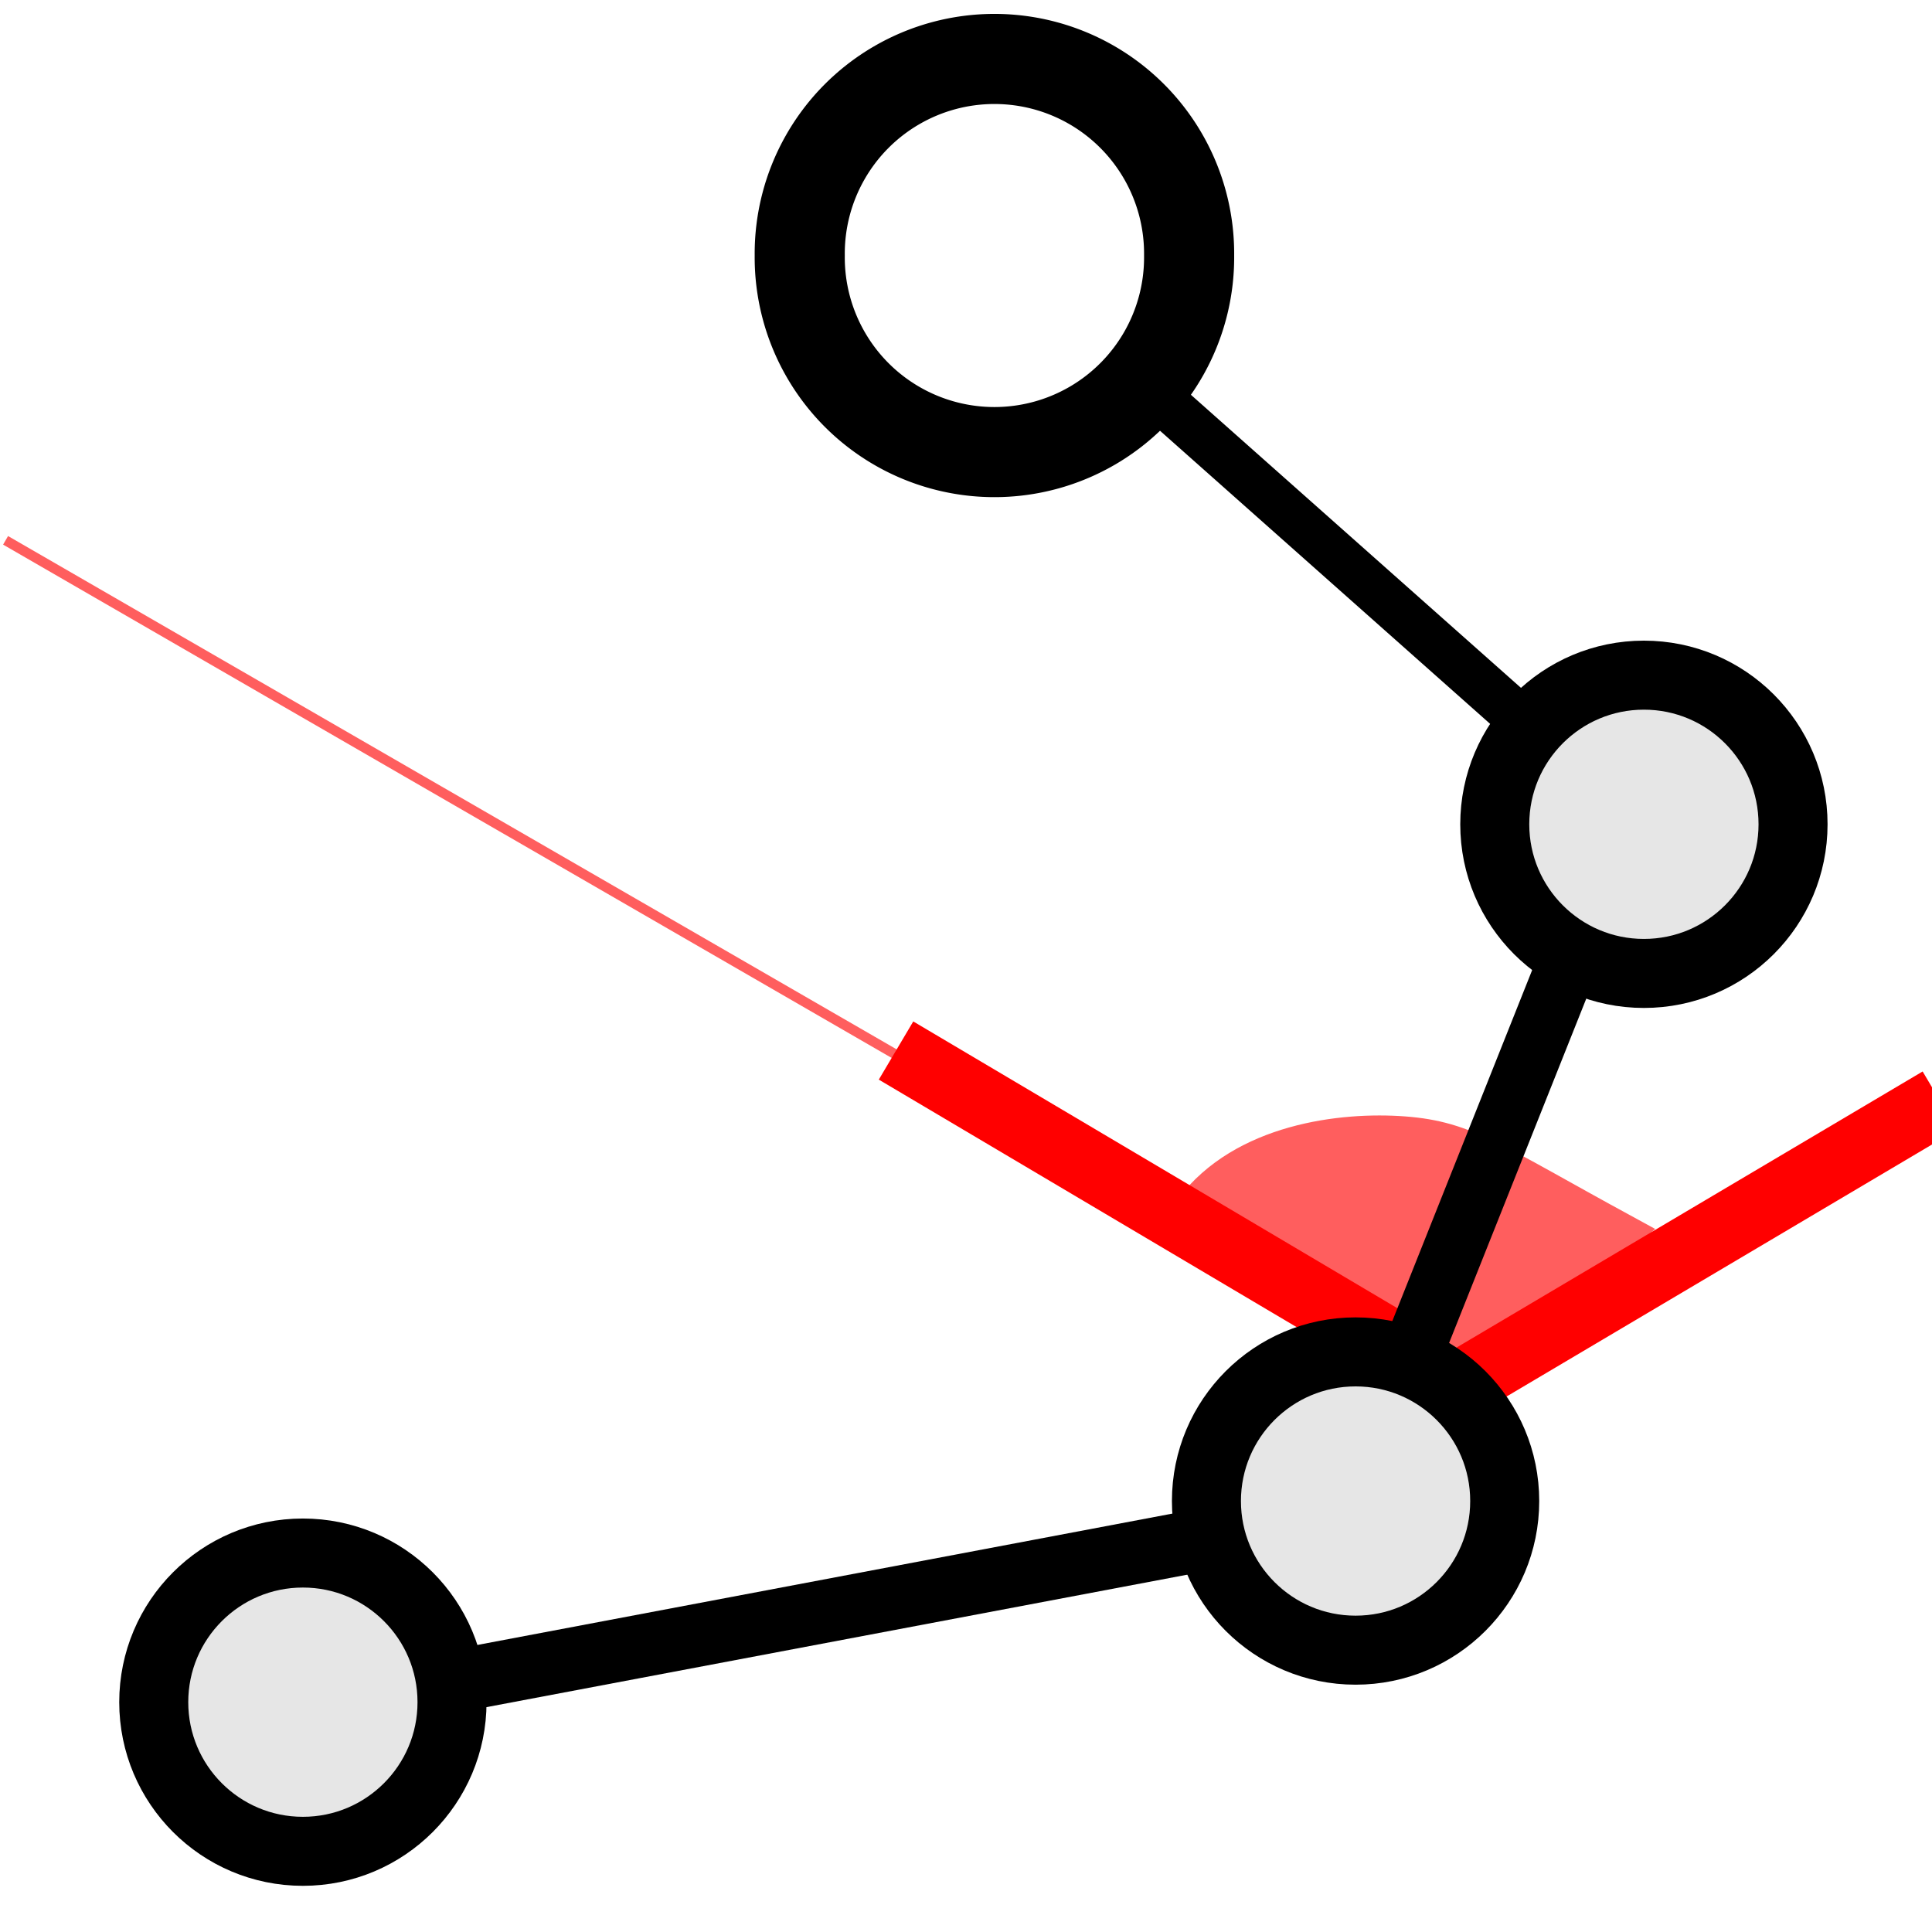 <?xml version="1.0" encoding="UTF-8" standalone="no"?>
<!-- Created with Inkscape (http://www.inkscape.org/) -->

<svg
   xmlns:dc="http://purl.org/dc/elements/1.1/"
   xmlns:cc="http://creativecommons.org/ns#"
   xmlns:rdf="http://www.w3.org/1999/02/22-rdf-syntax-ns#"
   xmlns:svg="http://www.w3.org/2000/svg"
   xmlns="http://www.w3.org/2000/svg"
   xmlns:xlink="http://www.w3.org/1999/xlink"
   xmlns:sodipodi="http://sodipodi.sourceforge.net/DTD/sodipodi-0.dtd"
   xmlns:inkscape="http://www.inkscape.org/namespaces/inkscape"
   width="400"
   height="400"
   id="svg2"
   version="1.1"
   inkscape:version="0.48.4 r9939"
   sodipodi:docname="configuration_limits.svg"
   inkscape:export-filename="/home/lompolbx/workspace/src/cedar.fieldFramework/cedar/processing/gui/icons/steps/no_icon.png"
   inkscape:export-xdpi="9"
   inkscape:export-ydpi="9">
  <sodipodi:namedview
     id="base"
     pagecolor="#ffffff"
     bordercolor="#666666"
     borderopacity="1.0"
     inkscape:pageopacity="0.0"
     inkscape:pageshadow="2"
     inkscape:zoom="0.7"
     inkscape:cx="329.65529"
     inkscape:cy="239.96703"
     inkscape:document-units="px"
     inkscape:current-layer="layer1"
     showgrid="false"
     inkscape:window-width="648"
     inkscape:window-height="566"
     inkscape:window-x="17"
     inkscape:window-y="37"
     inkscape:window-maximized="0"
     showguides="false"
     inkscape:guide-bbox="true">
    <inkscape:grid
       type="xygrid"
       id="grid8574" />
  </sodipodi:namedview>
  <defs
     id="defs4">
    <marker
       inkscape:stockid="TriangleOutL"
       orient="auto"
       refY="0.0"
       refX="0.0"
       id="TriangleOutL"
       style="overflow:visible">
      <path
         id="path8191"
         d="M 5.77,0.0 L -2.88,5.0 L -2.88,-5.0 L 5.77,0.0 z "
         style="fill-rule:evenodd;stroke:#000000;stroke-width:1.0pt"
         transform="scale(0.8)" />
    </marker>
    <marker
       inkscape:stockid="TriangleOutM"
       orient="auto"
       refY="0.0"
       refX="0.0"
       id="TriangleOutM"
       style="overflow:visible">
      <path
         id="path4233"
         d="M 5.77,0.0 L -2.88,5.0 L -2.88,-5.0 L 5.77,0.0 z "
         style="fill-rule:evenodd;stroke:#000000;stroke-width:1.0pt;marker-start:none"
         transform="scale(0.4)" />
    </marker>
    <marker
       style="overflow:visible"
       id="TriangleOutS"
       refX="0.0"
       refY="0.0"
       orient="auto"
       inkscape:stockid="TriangleOutS">
      <path
         transform="scale(0.2)"
         style="fill-rule:evenodd;stroke:#000000;stroke-width:1.0pt;marker-start:none"
         d="M 5.77,0.0 L -2.88,5.0 L -2.88,-5.0 L 5.77,0.0 z "
         id="path3799" />
    </marker>
    <marker
       style="overflow:visible"
       id="TriangleInS"
       refX="0.0"
       refY="0.0"
       orient="auto"
       inkscape:stockid="TriangleInS">
      <path
         transform="scale(-0.2)"
         style="fill-rule:evenodd;stroke:#000000;stroke-width:1.0pt;marker-start:none"
         d="M 5.77,0.0 L -2.88,5.0 L -2.88,-5.0 L 5.77,0.0 z "
         id="path3790" />
    </marker>
    <marker
       inkscape:stockid="Arrow1Lstart"
       orient="auto"
       refY="0.0"
       refX="0.0"
       id="Arrow1Lstart"
       style="overflow:visible">
      <path
         id="path3650"
         d="M 0.0,0.0 L 5.0,-5.0 L -12.5,0.0 L 5.0,5.0 L 0.0,0.0 z "
         style="fill-rule:evenodd;stroke:#000000;stroke-width:1.0pt;marker-start:none"
         transform="scale(0.8) translate(12.5,0)" />
    </marker>
    <marker
       inkscape:stockid="Arrow1Send"
       orient="auto"
       refY="0.0"
       refX="0.0"
       id="Arrow1Send"
       style="overflow:visible;">
      <path
         id="path4396"
         d="M 0.0,0.0 L 5.0,-5.0 L -12.5,0.0 L 5.0,5.0 L 0.0,0.0 z "
         style="fill-rule:evenodd;stroke:#000000;stroke-width:1.0pt;marker-start:none;"
         transform="scale(0.2) rotate(180) translate(6,0)" />
    </marker>
    <marker
       inkscape:stockid="Arrow2Send"
       orient="auto"
       refY="0.0"
       refX="0.0"
       id="Arrow2Send"
       style="overflow:visible;">
      <path
         id="path3644"
         style="font-size:12.0;fill-rule:evenodd;stroke-width:0.625;stroke-linejoin:round;"
         d="M 8.719,4.034 L -2.207,0.016 L 8.719,-4.002 C 6.973,-1.63 6.983,1.616 8.719,4.034 z "
         transform="scale(0.3) rotate(180) translate(-2.3,0)" />
    </marker>
    <marker
       inkscape:stockid="Arrow2Mend"
       orient="auto"
       refY="0.0"
       refX="0.0"
       id="Arrow2Mend"
       style="overflow:visible;">
      <path
         id="path3638"
         style="font-size:12.0;fill-rule:evenodd;stroke-width:0.625;stroke-linejoin:round;"
         d="M 8.719,4.034 L -2.207,0.016 L 8.719,-4.002 C 6.973,-1.63 6.983,1.616 8.719,4.034 z "
         transform="scale(0.6) rotate(180) translate(0,0)" />
    </marker>
    <marker
       inkscape:stockid="Arrow1Lend"
       orient="auto"
       refY="0.0"
       refX="0.0"
       id="Arrow1Lend"
       style="overflow:visible;">
      <path
         id="path3614"
         d="M 0.0,0.0 L 5.0,-5.0 L -12.5,0.0 L 5.0,5.0 L 0.0,0.0 z "
         style="fill-rule:evenodd;stroke:#000000;stroke-width:1.0pt;marker-start:none;"
         transform="scale(0.8) rotate(180) translate(12.5,0)" />
    </marker>
    <linearGradient
       id="linearGradient3594">
      <stop
         style="stop-color:#8b8b8b;stop-opacity:1;"
         offset="0"
         id="stop3596" />
      <stop
         style="stop-color:#ffffff;stop-opacity:1;"
         offset="1"
         id="stop3598" />
    </linearGradient>
    <linearGradient
       id="linearGradient3619">
      <stop
         style="stop-color:#7e7e7e;stop-opacity:1;"
         offset="0"
         id="stop3621" />
      <stop
         style="stop-color:#ffffff;stop-opacity:1;"
         offset="1"
         id="stop3623" />
    </linearGradient>
    <inkscape:perspective
       sodipodi:type="inkscape:persp3d"
       inkscape:vp_x="0 : 526.18109 : 1"
       inkscape:vp_y="0 : 1000 : 0"
       inkscape:vp_z="744.09448 : 526.18109 : 1"
       inkscape:persp3d-origin="372.04724 : 350.78739 : 1"
       id="perspective10" />
    <radialGradient
       inkscape:collect="always"
       xlink:href="#linearGradient3619"
       id="radialGradient3625"
       cx="200.737"
       cy="978.993"
       fx="200.737"
       fy="978.993"
       r="73.452"
       gradientTransform="matrix(1.236,-0.805,1.698,2.606,-1634.632,-1339.791)"
       gradientUnits="userSpaceOnUse" />
    <radialGradient
       inkscape:collect="always"
       xlink:href="#linearGradient3619"
       id="radialGradient3631"
       gradientUnits="userSpaceOnUse"
       gradientTransform="matrix(1.236,-0.805,1.698,2.606,-1634.632,-1339.791)"
       cx="200.737"
       cy="978.993"
       fx="200.737"
       fy="978.993"
       r="73.452" />
    <marker
       inkscape:stockid="Arrow1Lstarto"
       orient="auto"
       refY="0.0"
       refX="0.0"
       id="Arrow1Lstarto"
       style="overflow:visible">
      <path
         id="path4701"
         d="M 0.0,0.0 L 5.0,-5.0 L -12.5,0.0 L 5.0,5.0 L 0.0,0.0 z "
         style="marker-start:none;stroke:#c30000;stroke-width:1.0pt;fill:#c30000;fill-rule:evenodd"
         transform="scale(0.8) translate(12.5,0)" />
    </marker>
    <marker
       inkscape:stockid="Arrow1LendU"
       orient="auto"
       refY="0.0"
       refX="0.0"
       id="Arrow1LendU"
       style="overflow:visible;">
      <path
         id="path4704"
         d="M 0.0,0.0 L 5.0,-5.0 L -12.5,0.0 L 5.0,5.0 L 0.0,0.0 z "
         style="marker-start:none;stroke:#c30000;stroke-width:1.0pt;fill:#c30000;fill-rule:evenodd"
         transform="scale(0.8) rotate(180) translate(12.5,0)" />
    </marker>
    <marker
       style="overflow:visible"
       id="TriangleOutS1"
       refX="0.0"
       refY="0.0"
       orient="auto"
       inkscape:stockid="TriangleOutS1">
      <path
         transform="scale(0.2)"
         style="marker-start:none;stroke:#9f9f9f;stroke-width:1.0pt;fill:#9f9f9f;fill-rule:evenodd"
         d="M 5.77,0.0 L -2.88,5.0 L -2.88,-5.0 L 5.77,0.0 z "
         id="path5583" />
    </marker>
  </defs>
  <g
     inkscape:label="Layer 1"
     inkscape:groupmode="layer"
     id="layer1"
     transform="translate(0,-652.362)">
    <path
       style="fill:none;stroke:#ff5e5e;stroke-width:2.052;stroke-linecap:butt;stroke-linejoin:miter;stroke-miterlimit:4;stroke-opacity:1;stroke-dasharray:none"
       d="M 266.703,917.636 C 1.155,764.231 1.155,764.231 1.155,764.231"
       id="path3926"
       inkscape:connector-curvature="0" />
    <path
       style="fill:#ff5e5e;fill-opacity:1;stroke:#ff5e5e;stroke-width:7.317;stroke-linecap:butt;stroke-linejoin:miter;stroke-miterlimit:4;stroke-opacity:1;stroke-dasharray:none"
       d="m 336.371,907.527 c -27.52,-14.993 -32.844,-19.4 -45.69,-20.372 -12.845,-0.972 -33.211,1.49 -43.828,15.578 l 58.413,32.434 z"
       id="path3926-7"
       inkscape:connector-curvature="0"
       sodipodi:nodetypes="csccc" />
    <path
       style="fill:none;stroke:#000000;stroke-width:13;stroke-linecap:butt;stroke-linejoin:miter;stroke-miterlimit:4;stroke-opacity:1;stroke-dasharray:none;stroke-dashoffset:0"
       d="M 63.546,1006.219 282.675,964.799"
       id="path6149"
       inkscape:connector-curvature="0"
       sodipodi:nodetypes="cc" />
    <path
       style="fill:none;stroke:#ff0000;stroke-width:14;stroke-linecap:butt;stroke-linejoin:miter;stroke-miterlimit:4;stroke-opacity:1;stroke-dasharray:none;stroke-dashoffset:0"
       d="M 295.513,943.076 401.629,880.22"
       id="path6151-3-6"
       inkscape:connector-curvature="0"
       sodipodi:nodetypes="cc" />
    <path
       style="fill:none;stroke:#ff0000;stroke-width:14;stroke-linecap:butt;stroke-linejoin:miter;stroke-miterlimit:4;stroke-opacity:1;stroke-dasharray:none;stroke-dashoffset:0;fill-opacity:1"
       d="M 291.629,932.719 185.513,869.863"
       id="path6151-3"
       inkscape:connector-curvature="0"
       sodipodi:nodetypes="cc" />
    <path
       style="fill:none;stroke:#000000;stroke-width:12.597;stroke-linecap:butt;stroke-linejoin:miter;stroke-miterlimit:4;stroke-opacity:1;stroke-dasharray:none;stroke-dashoffset:0"
       d="M 279.061,965.988 336.13,822.754"
       id="path6151"
       inkscape:connector-curvature="0"
       sodipodi:nodetypes="cc" />
    <path
       style="fill:none;stroke:#000000;stroke-width:9.815;stroke-linecap:butt;stroke-linejoin:miter;stroke-miterlimit:4;stroke-opacity:1;stroke-dasharray:none;stroke-dashoffset:0"
       d="M 340.511,824.078 240.008,734.842"
       id="path6159"
       inkscape:connector-curvature="0"
       sodipodi:nodetypes="cc" />
    <path
       sodipodi:type="arc"
       style="fill:#e6e6e6;fill-opacity:1;stroke:#000000;stroke-width:5;stroke-linejoin:round;stroke-miterlimit:4;stroke-opacity:1;stroke-dasharray:none;stroke-dashoffset:0"
       id="path5268"
       sodipodi:cx="49.19643"
       sodipodi:cy="334.55356"
       sodipodi:rx="10.803572"
       sodipodi:ry="10.803572"
       d="m 60,334.554 c 0,5.967 -4.837,10.804 -10.804,10.804 -5.967,0 -10.804,-4.837 -10.804,-10.804 0,-5.967 4.837,-10.804 10.804,-10.804 5.967,0 10.804,4.837 10.804,10.804 z"
       transform="matrix(2.858,0,0,2.858,-77.893,48.623)" />
    <path
       sodipodi:type="arc"
       style="fill:#e6e6e6;fill-opacity:1;stroke:#000000;stroke-width:5;stroke-linejoin:round;stroke-miterlimit:4;stroke-opacity:1;stroke-dasharray:none;stroke-dashoffset:0"
       id="path5268-8"
       sodipodi:cx="49.19643"
       sodipodi:cy="334.55356"
       sodipodi:rx="10.803572"
       sodipodi:ry="10.803572"
       d="m 60,334.554 c 0,5.967 -4.837,10.804 -10.804,10.804 -5.967,0 -10.804,-4.837 -10.804,-10.804 0,-5.967 4.837,-10.804 10.804,-10.804 5.967,0 10.804,4.837 10.804,10.804 z"
       transform="matrix(2.858,0,0,2.858,140.055,6.979)" />
    <path
       sodipodi:type="arc"
       style="fill:#e6e6e6;fill-opacity:1;stroke:#000000;stroke-width:5;stroke-linejoin:round;stroke-miterlimit:4;stroke-opacity:1;stroke-dasharray:none;stroke-dashoffset:0"
       id="path5268-5"
       sodipodi:cx="49.19643"
       sodipodi:cy="334.55356"
       sodipodi:rx="10.803572"
       sodipodi:ry="10.803572"
       d="m 60,334.554 c 0,5.967 -4.837,10.804 -10.804,10.804 -5.967,0 -10.804,-4.837 -10.804,-10.804 0,-5.967 4.837,-10.804 10.804,-10.804 5.967,0 10.804,4.837 10.804,10.804 z"
       transform="matrix(2.858,0,0,2.858,199.751,-133.132)" />
    <path
       sodipodi:type="arc"
       style="fill:none;fill-opacity:1;stroke:#000000;stroke-width:5;stroke-linejoin:round;stroke-miterlimit:4;stroke-opacity:1;stroke-dasharray:none;stroke-dashoffset:0"
       id="path5268-53"
       sodipodi:cx="49.19643"
       sodipodi:cy="334.55356"
       sodipodi:rx="10.803572"
       sodipodi:ry="10.803572"
       d="m 60,334.554 a 10.804,10.804 0 1 1 -21.607,0 10.804,10.804 0 1 1 21.607,0 z"
       transform="matrix(3.731,0,0,3.731,22.333,-542.956)" />
    <g
       id="g12345-4"
       style="fill:#800000"
       transform="matrix(1.487,-1.487,1.487,1.487,-1120.723,-30.345)">
      <g
         id="g12983-2"
         transform="matrix(0.451,0,0,0.451,99.736,380.244)"
         style="fill:#ff0000;fill-opacity:1;stroke:#000000;stroke-width:6.813;stroke-miterlimit:4;stroke-opacity:1;stroke-dasharray:none" />
    </g>
  </g>
</svg>
